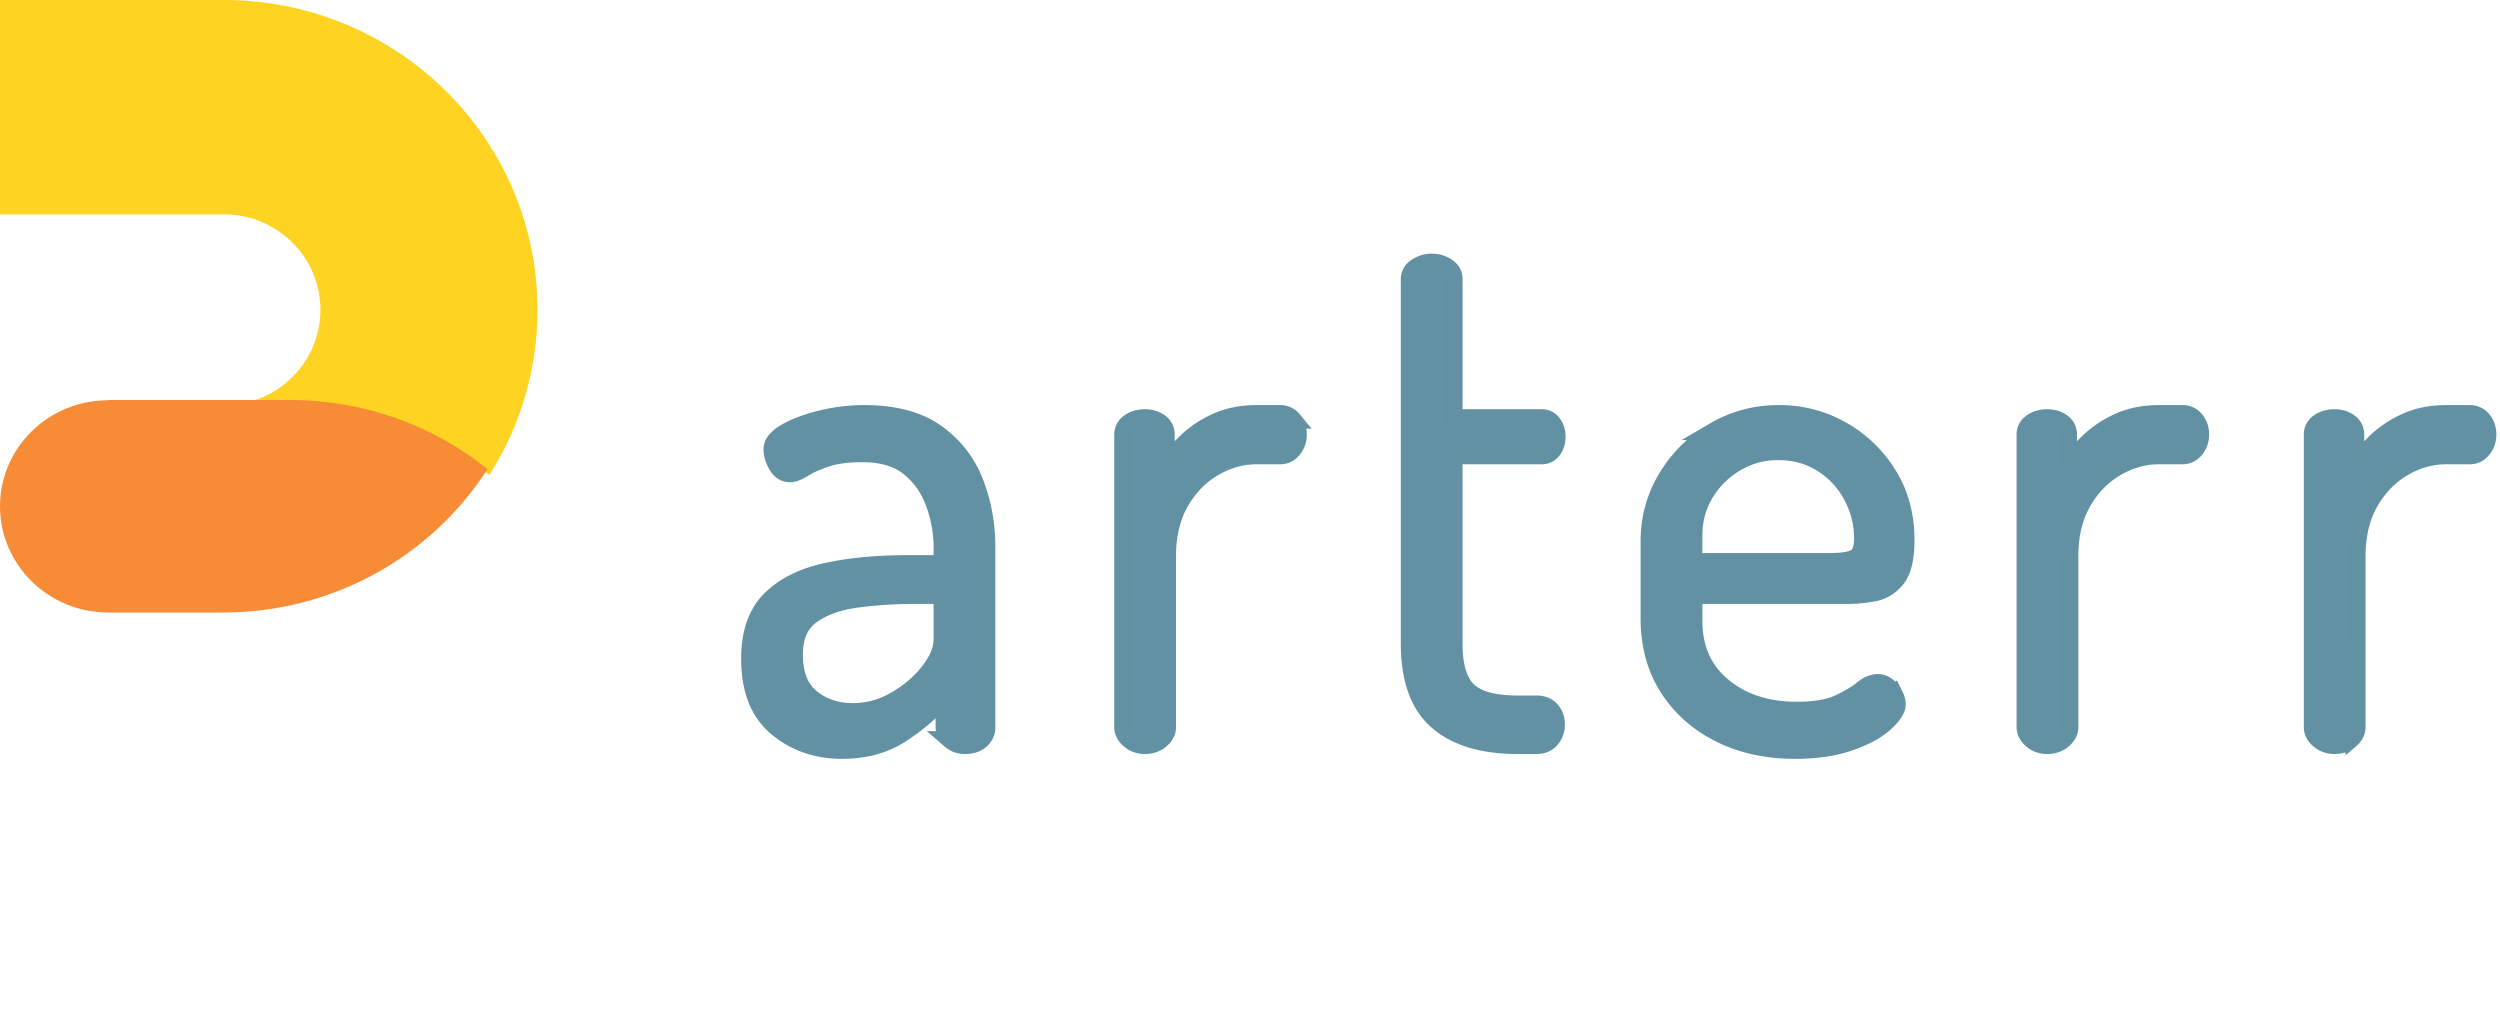 <svg width="200" height="81" xmlns="http://www.w3.org/2000/svg" xmlns:xlink="http://www.w3.org/1999/xlink">
    <defs>
        <path id="a" d="M0 .317h48.894V44H0z"/>
    </defs>
    <g fill="none" fill-rule="evenodd">
        <path d="M8.687 32.421C3.89 32.421 0 36.264 0 40.992V41c.004-4.725 3.885-8.555 8.671-8.555h.016v-.024zM17.9 0H0v17.15h17.9c4.272 0 7.733 3.417 7.733 7.636 0 4.218-3.461 7.635-7.733 7.635h5.37c6.022 0 11.552 2.09 15.871 5.579A24.473 24.473 0 0043 24.786C43 11.1 31.767 0 17.9 0z"
              fill="#FFD322"/>
        <g transform="translate(0 37)">
            <mask id="b" fill="#fff">
                path id="a" d="M0 .317h48.894V44H0z"/>
            </mask>
            <path d="M0 3.296v.008C0 8 3.924 11.807 8.765 11.807h.016c-4.846 0-8.777-3.81-8.78-8.51M39.564.316c-4.495 6.903-12.424 11.49-21.471 11.49h5.428c4.319 0 7.816 3.393 7.816 7.581 0 4.19-3.497 7.583-7.816 7.583H0v17.03h23.522c14.016 0 25.372-11.016 25.372-24.613 0-7.683-3.636-14.554-9.329-19.071"
                  fill="#6292A5" mask="url(#b)"/>
        </g>
        <path d="M23.186 32H8.656v.024H8.64c-4.77 0-8.636 3.796-8.64 8.48C.004 45.196 3.878 49 8.656 49h9.18C26.752 49 34.568 44.42 39 37.53 34.695 34.07 29.187 32 23.186 32"
              fill="#F88B36"/>
        <path d="M72.144 58.672c1.336-.885 2.475-1.862 3.415-2.932v2.434c0 .407.162.747.488 1.024a1.7 1.7 0 001.138.414c.543 0 .966-.138 1.275-.414.306-.277.46-.617.46-1.024V43.79c0-1.843-.316-3.576-.949-5.2a8.587 8.587 0 00-3.09-3.955c-1.428-1.014-3.352-1.521-5.773-1.521-1.12 0-2.25.138-3.388.414-1.138.277-2.079.629-2.82 1.052-.74.424-1.11.876-1.11 1.355 0 .407.125.83.379 1.272.252.443.596.664 1.03.664.289 0 .65-.138 1.084-.415.433-.276 1.03-.544 1.79-.802.758-.258 1.734-.387 2.926-.387 1.59 0 2.847.379 3.768 1.134.922.757 1.59 1.714 2.006 2.877.415 1.161.623 2.333.623 3.512v1.328h-2.764c-2.494 0-4.69.213-6.587.636-1.897.424-3.38 1.18-4.445 2.268-1.067 1.088-1.6 2.647-1.6 4.675 0 2.47.723 4.306 2.169 5.504C63.614 59.401 65.349 60 67.373 60c1.843 0 3.433-.443 4.77-1.328zm-7.237-2.82c-.922-.738-1.383-1.9-1.383-3.487 0-1.438.46-2.489 1.383-3.153.92-.663 2.114-1.096 3.577-1.3a33.83 33.83 0 014.635-.304h2.277v3.54c0 .812-.352 1.67-1.057 2.573-.705.904-1.6 1.669-2.684 2.296-1.083.627-2.222.94-3.415.94-1.301 0-2.412-.368-3.333-1.106zm27.95 3.318c.343-.295.515-.627.515-.996V44.51c0-1.696.343-3.143 1.03-4.342.687-1.199 1.58-2.12 2.684-2.766 1.102-.645 2.25-.968 3.442-.968h1.897c.397 0 .732-.166 1.004-.498.27-.332.406-.719.406-1.161 0-.48-.136-.876-.406-1.19a1.279 1.279 0 00-1.004-.47h-1.897c-1.193 0-2.259.212-3.198.636a8.496 8.496 0 00-2.44 1.632c-.687.664-1.23 1.365-1.626 2.102v-2.71a1.14 1.14 0 00-.488-.969c-.325-.239-.724-.36-1.193-.36-.47 0-.877.121-1.22.36-.343.24-.514.563-.514.969v23.399c0 .369.17.701.515.996.342.296.75.442 1.219.442.506 0 .93-.146 1.274-.442zm30.054.442c.505 0 .894-.166 1.165-.497.272-.333.407-.72.407-1.163 0-.441-.135-.819-.407-1.133-.271-.313-.66-.47-1.165-.47h-1.518c-1.88 0-3.199-.36-3.958-1.079-.758-.72-1.138-1.982-1.138-3.789V36.434h7.047c.361 0 .651-.147.868-.443.217-.294.325-.645.325-1.05 0-.406-.108-.756-.325-1.052a1.025 1.025 0 00-.868-.442h-7.047v-11.12c0-.405-.181-.727-.542-.967a2.202 2.202 0 00-1.247-.36c-.398 0-.786.12-1.165.36-.38.24-.57.562-.57.967v29.154c0 2.84.74 4.905 2.223 6.195 1.481 1.292 3.614 1.936 6.397 1.936h1.518zm25.04-.249c1.228-.423 2.168-.93 2.819-1.52.65-.59.975-1.088.975-1.494 0-.222-.063-.461-.19-.72a2.193 2.193 0 00-.542-.691 1.179 1.179 0 00-.785-.305c-.399 0-.823.186-1.274.554-.453.37-1.076.739-1.87 1.106-.796.37-1.917.554-3.361.554-2.386 0-4.356-.645-5.91-1.937-1.554-1.29-2.33-3.042-2.33-5.255v-2.047h12.25c.796 0 1.546-.073 2.25-.221.705-.147 1.292-.526 1.762-1.134.47-.609.705-1.632.705-3.07 0-1.955-.47-3.688-1.41-5.2a10.237 10.237 0 00-3.713-3.568c-1.536-.867-3.207-1.3-5.014-1.3-1.88 0-3.605.461-5.178 1.383a10.629 10.629 0 00-3.767 3.706c-.94 1.55-1.41 3.245-1.41 5.09v6.195c0 2.102.497 3.937 1.49 5.504.995 1.568 2.368 2.794 4.121 3.679 1.753.885 3.768 1.328 6.045 1.328 1.662 0 3.107-.213 4.337-.637zm-12.469-16.512c0-1.254.307-2.388.921-3.402a7.012 7.012 0 012.467-2.435 6.54 6.54 0 013.389-.912c1.336 0 2.52.332 3.55.996a6.801 6.801 0 012.385 2.6c.56 1.07.841 2.194.841 3.374 0 .774-.181 1.282-.542 1.521-.362.24-1.084.36-2.169.36h-10.842v-2.102zm29.56 16.32c.344-.296.516-.628.516-.997V44.51c0-1.696.343-3.143 1.03-4.342.686-1.199 1.581-2.12 2.684-2.766 1.101-.645 2.25-.968 3.442-.968h1.897c.397 0 .732-.166 1.003-.498.271-.332.407-.719.407-1.161 0-.48-.136-.876-.407-1.19a1.276 1.276 0 00-1.003-.47h-1.897c-1.193 0-2.259.212-3.198.636a8.496 8.496 0 00-2.44 1.632c-.687.664-1.23 1.365-1.626 2.102v-2.71a1.14 1.14 0 00-.488-.969c-.325-.239-.724-.36-1.193-.36-.47 0-.877.121-1.22.36-.343.24-.515.563-.515.969v23.399c0 .369.172.701.515.996.343.296.75.442 1.22.442.506 0 .93-.146 1.274-.442zm22.98 0c.343-.296.515-.628.515-.997V44.51c0-1.696.343-3.143 1.03-4.342.687-1.199 1.581-2.12 2.684-2.766 1.102-.645 2.25-.968 3.442-.968h1.898c.397 0 .732-.166 1.003-.498.27-.332.406-.719.406-1.161 0-.48-.136-.876-.406-1.19a1.279 1.279 0 00-1.003-.47h-1.898c-1.193 0-2.259.212-3.198.636a8.496 8.496 0 00-2.44 1.632c-.686.664-1.229 1.365-1.626 2.102v-2.71a1.14 1.14 0 00-.488-.969c-.325-.239-.724-.36-1.193-.36-.47 0-.876.121-1.219.36-.344.24-.515.563-.515.969v23.399c0 .369.17.701.515.996.343.296.75.442 1.22.442.505 0 .93-.146 1.273-.442z"
              fill="#6292A5"/>
        <path d="M72.144 58.672c1.336-.885 2.475-1.862 3.415-2.932v2.434c0 .407.162.747.488 1.024a1.7 1.7 0 001.138.414c.543 0 .966-.138 1.275-.414.306-.277.46-.617.46-1.024V43.79c0-1.843-.316-3.576-.949-5.2a8.587 8.587 0 00-3.09-3.955c-1.428-1.014-3.352-1.521-5.773-1.521-1.12 0-2.25.138-3.388.414-1.138.277-2.079.629-2.82 1.052-.74.424-1.11.876-1.11 1.355 0 .407.125.83.379 1.272.252.443.596.664 1.03.664.289 0 .65-.138 1.084-.415.433-.276 1.03-.544 1.79-.802.758-.258 1.734-.387 2.926-.387 1.59 0 2.847.379 3.768 1.134.922.757 1.59 1.714 2.006 2.877.415 1.161.623 2.333.623 3.512v1.328h-2.764c-2.494 0-4.69.213-6.587.636-1.897.424-3.38 1.18-4.445 2.268-1.067 1.088-1.6 2.647-1.6 4.675 0 2.47.723 4.306 2.169 5.504C63.614 59.401 65.349 60 67.373 60c1.843 0 3.433-.443 4.77-1.328zm-7.237-2.82c-.922-.738-1.383-1.9-1.383-3.487 0-1.438.46-2.489 1.383-3.153.92-.663 2.114-1.096 3.577-1.3a33.83 33.83 0 014.635-.304h2.277v3.54c0 .812-.352 1.67-1.057 2.573-.705.904-1.6 1.669-2.684 2.296-1.083.627-2.222.94-3.415.94-1.301 0-2.412-.368-3.333-1.106zm27.95 3.318c.343-.295.515-.627.515-.996V44.51c0-1.696.343-3.143 1.03-4.342.687-1.199 1.58-2.12 2.684-2.766 1.102-.645 2.25-.968 3.442-.968h1.897c.397 0 .732-.166 1.004-.498.27-.332.406-.719.406-1.161 0-.48-.136-.876-.406-1.19a1.279 1.279 0 00-1.004-.47h-1.897c-1.193 0-2.259.212-3.198.636a8.496 8.496 0 00-2.44 1.632c-.687.664-1.23 1.365-1.626 2.102v-2.71a1.14 1.14 0 00-.488-.969c-.325-.239-.724-.36-1.193-.36-.47 0-.877.121-1.22.36-.343.24-.514.563-.514.969v23.399c0 .369.17.701.515.996.342.296.75.442 1.219.442.506 0 .93-.146 1.274-.442zm30.054.442c.505 0 .894-.166 1.165-.497.272-.333.407-.72.407-1.163 0-.441-.135-.819-.407-1.133-.271-.313-.66-.47-1.165-.47h-1.518c-1.88 0-3.199-.36-3.958-1.079-.758-.72-1.138-1.982-1.138-3.789V36.434h7.047c.361 0 .651-.147.868-.443.217-.294.325-.645.325-1.05 0-.406-.108-.756-.325-1.052a1.025 1.025 0 00-.868-.442h-7.047v-11.12c0-.405-.181-.727-.542-.967a2.202 2.202 0 00-1.247-.36c-.398 0-.786.12-1.165.36-.38.24-.57.562-.57.967v29.154c0 2.84.74 4.905 2.223 6.195 1.481 1.292 3.614 1.936 6.397 1.936h1.518zm25.04-.249c1.228-.423 2.168-.93 2.819-1.52.65-.59.975-1.088.975-1.494 0-.222-.063-.461-.19-.72a2.193 2.193 0 00-.542-.691 1.179 1.179 0 00-.785-.305c-.399 0-.823.186-1.274.554-.453.37-1.076.739-1.87 1.106-.796.37-1.917.554-3.361.554-2.386 0-4.356-.645-5.91-1.937-1.554-1.29-2.33-3.042-2.33-5.255v-2.047h12.25c.796 0 1.546-.073 2.25-.221.705-.147 1.292-.526 1.762-1.134.47-.609.705-1.632.705-3.07 0-1.955-.47-3.688-1.41-5.2a10.237 10.237 0 00-3.713-3.568c-1.536-.867-3.207-1.3-5.014-1.3-1.88 0-3.605.461-5.178 1.383a10.629 10.629 0 00-3.767 3.706c-.94 1.55-1.41 3.245-1.41 5.09v6.195c0 2.102.497 3.937 1.49 5.504.995 1.568 2.368 2.794 4.121 3.679 1.753.885 3.768 1.328 6.045 1.328 1.662 0 3.107-.213 4.337-.637zm-12.469-16.512c0-1.254.307-2.388.921-3.402a7.012 7.012 0 012.467-2.435 6.54 6.54 0 013.389-.912c1.336 0 2.52.332 3.55.996a6.801 6.801 0 012.385 2.6c.56 1.07.841 2.194.841 3.374 0 .774-.181 1.282-.542 1.521-.362.24-1.084.36-2.169.36h-10.842v-2.102zm29.56 16.32c.344-.296.516-.628.516-.997V44.51c0-1.696.343-3.143 1.03-4.342.686-1.199 1.581-2.12 2.684-2.766 1.101-.645 2.25-.968 3.442-.968h1.897c.397 0 .732-.166 1.003-.498.271-.332.407-.719.407-1.161 0-.48-.136-.876-.407-1.19a1.276 1.276 0 00-1.003-.47h-1.897c-1.193 0-2.259.212-3.198.636a8.496 8.496 0 00-2.44 1.632c-.687.664-1.23 1.365-1.626 2.102v-2.71a1.14 1.14 0 00-.488-.969c-.325-.239-.724-.36-1.193-.36-.47 0-.877.121-1.22.36-.343.24-.515.563-.515.969v23.399c0 .369.172.701.515.996.343.296.75.442 1.22.442.506 0 .93-.146 1.274-.442zm22.98 0c.343-.296.515-.628.515-.997V44.51c0-1.696.343-3.143 1.03-4.342.687-1.199 1.581-2.12 2.684-2.766 1.102-.645 2.25-.968 3.442-.968h1.898c.397 0 .732-.166 1.003-.498.27-.332.406-.719.406-1.161 0-.48-.136-.876-.406-1.19a1.279 1.279 0 00-1.003-.47h-1.898c-1.193 0-2.259.212-3.198.636a8.496 8.496 0 00-2.44 1.632c-.686.664-1.229 1.365-1.626 2.102v-2.71a1.14 1.14 0 00-.488-.969c-.325-.239-.724-.36-1.193-.36-.47 0-.876.121-1.219.36-.344.24-.515.563-.515.969v23.399c0 .369.17.701.515.996.343.296.75.442 1.22.442.505 0 .93-.146 1.273-.442z"
              stroke="#6291A4" stroke-width="1.417"/>
    </g>
</svg>
